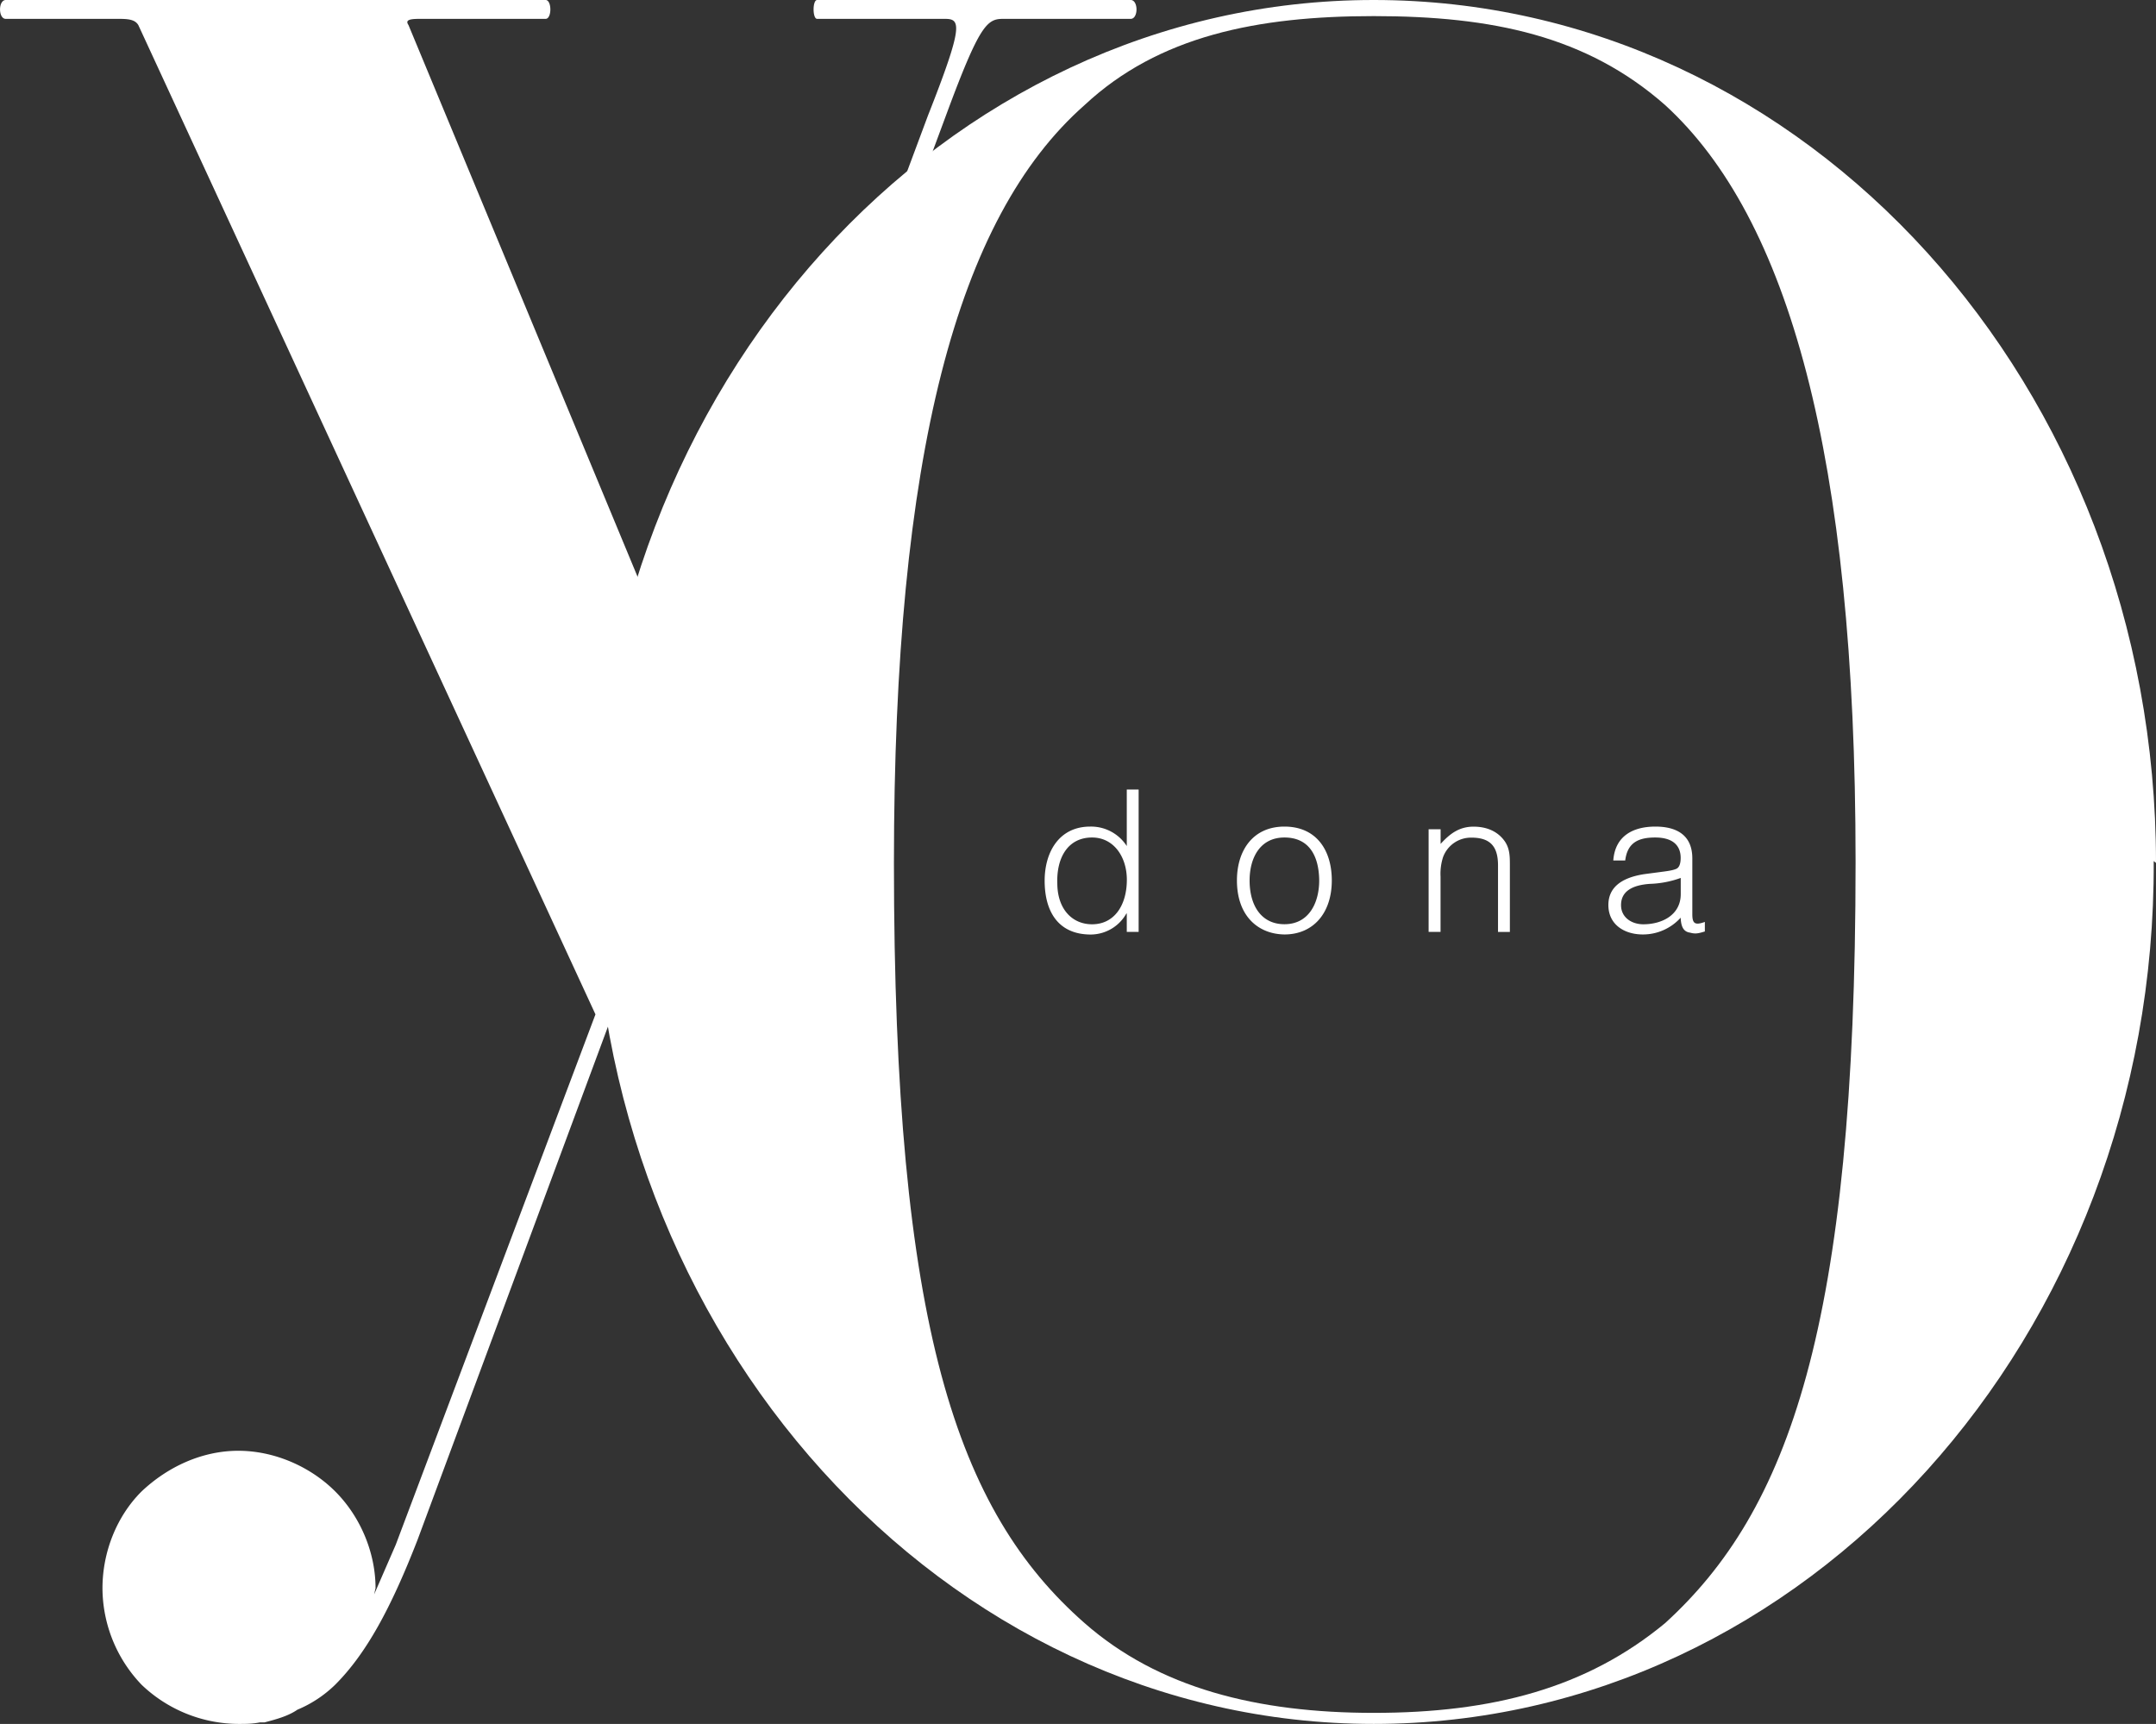 <svg xmlns="http://www.w3.org/2000/svg" width="32" height="25.586" viewBox="0 0 32 25.586"><rect x="0" y="0" width="32" height="25.586" fill="#333333" stroke="none"/><g fill="#FFF"><path d="M27.541 12.78c0-6.023-1-9.551-2.827-11.221C23.549.534 22.152.239 20.389.239c-1.729 0-3.192.295-4.291 1.32-1.896 1.67-2.83 5.197-2.83 11.248 0 6.893.935 9.619 2.83 11.283 1.099.964 2.562 1.332 4.291 1.332 1.764 0 3.16-.368 4.325-1.332 1.827-1.664 2.827-4.391 2.827-11.283m4.425-.027c.034 7.049-5.157 12.806-11.577 12.806-6.388 0-11.578-5.758-11.578-12.779C8.811 5.723 14.001 0 20.389 0 26.809 0 32 5.723 32 12.807l-.034-.027"/><path d="M3.537 25.586a2.095 2.095 0 0 1-1.434-.58 2.08 2.08 0 0 1-.582-1.434c0-.533.209-1.068.582-1.438.391-.369.902-.602 1.434-.602s1.066.232 1.437.602.6.904.6 1.438l-.021.092.321-.738 2.964-7.871L2.053.372C2.01.303 1.939.28 1.775.28H.086c-.114 0-.114-.28 0-.28h8.012c.094 0 .094.28 0 .28H6.223c-.16 0-.207.023-.16.092l4.326 10.418 3.383-9.072C14.303.372 14.26.28 14.026.28h-1.898c-.07 0-.07-.28 0-.28h4.654c.115 0 .115.28 0 .28h-1.896c-.236 0-.349.092-.836 1.408L6.198 22.852c-.396 1.018-.763 1.693-1.225 2.154a1.79 1.79 0 0 1-.559.369c-.138.096-.323.145-.487.188h-.068c-.114.023-.207.023-.322.023M16.725 11.718h.175v2.113h-.176v-.273h-.006a.61.61 0 0 1-.527.312c-.49 0-.686-.348-.686-.799 0-.421.212-.803.676-.803a.63.63 0 0 1 .543.289v-.839zm-.516.712c-.361 0-.531.303-.516.688.004.377.222.6.516.6.332 0 .516-.285.516-.661 0-.339-.194-.627-.516-.627zM18.359 13.067c0-.442.235-.799.705-.799.476 0 .703.353.703.799 0 .487-.277.802-.703.802-.386-.005-.705-.269-.705-.802zm.705-.637c-.368 0-.517.311-.517.637 0 .38.179.65.517.65.367 0 .516-.323.516-.65-.004-.356-.144-.637-.516-.637zM21.382 13.831h-.178v-1.523h.178v.217c.14-.154.278-.256.489-.256.184 0 .354.062.463.217.074.107.076.223.076.349v.997h-.176v-.988c0-.279-.113-.412-.394-.412a.441.441 0 0 0-.423.293.804.804 0 0 0-.036.285v.821zM24.646 12.942c.064-.009.175-.02.234-.047.057-.025.065-.109.065-.162 0-.176-.107-.303-.378-.303-.247 0-.412.074-.445.341h-.177c.026-.362.29-.503.625-.503.306 0 .548.119.548.473v.827c0 .138.037.169.186.115v.142c-.025.006-.088.029-.14.029a.276.276 0 0 1-.079-.012c-.115-.014-.135-.119-.14-.222a.754.754 0 0 1-.562.249c-.269 0-.511-.143-.511-.437 0-.25.178-.403.531-.458l.243-.032zm.3.088a1.468 1.468 0 0 1-.456.088c-.267.018-.43.113-.43.315 0 .188.163.285.33.285.279 0 .556-.139.556-.447v-.241z"/></g></svg>